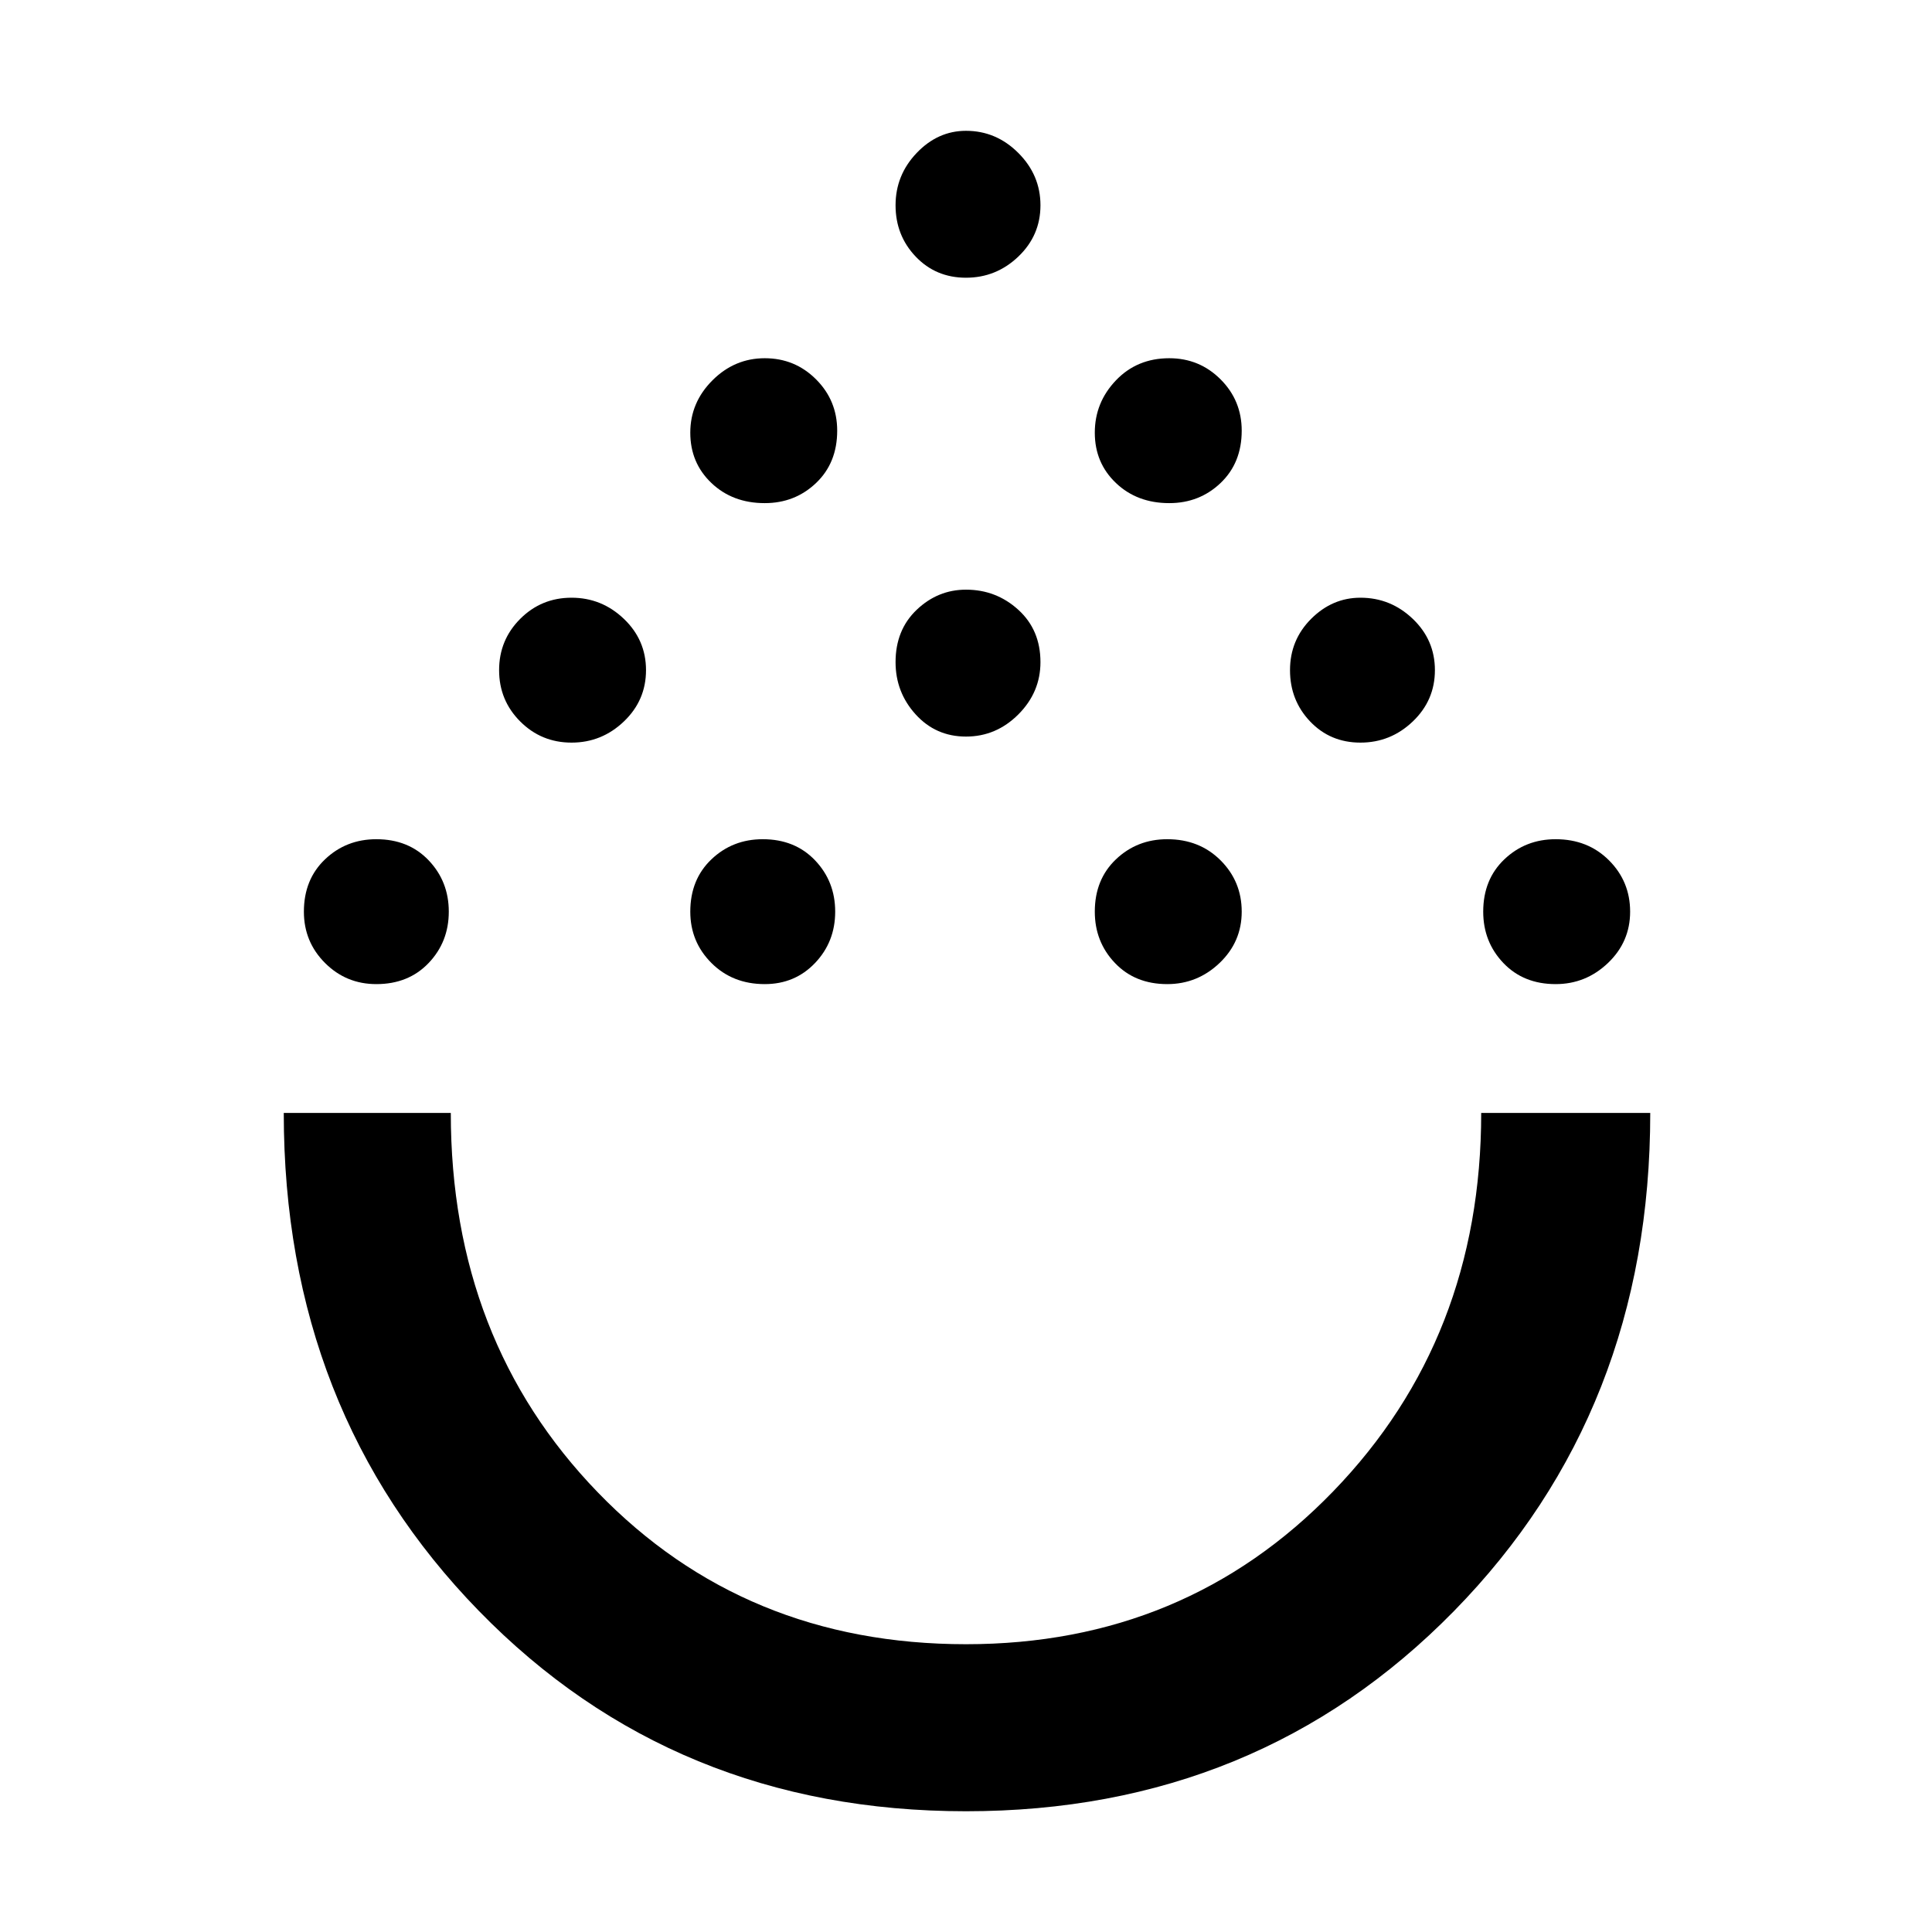 <svg xmlns="http://www.w3.org/2000/svg" height="48" width="48"><path d="M24 45q-7.25 0-12.1-4.975T7.05 27.65h4.15q0 5.65 3.65 9.425Q18.5 40.85 24 40.85q5.45 0 9.125-3.8t3.675-9.4H41q0 7.4-4.875 12.375T24 45ZM9.35 24.45q-.75 0-1.275-.525-.525-.525-.525-1.275 0-.8.525-1.3t1.275-.5q.8 0 1.3.525t.5 1.275q0 .75-.5 1.275-.5.525-1.3.525Zm9.65 0q-.8 0-1.325-.525-.525-.525-.525-1.275 0-.8.525-1.3t1.275-.5q.8 0 1.3.525t.5 1.275q0 .75-.5 1.275-.5.525-1.25.525Zm10 0q-.8 0-1.3-.525t-.5-1.275q0-.8.525-1.3t1.275-.5q.8 0 1.325.525.525.525.525 1.275 0 .75-.55 1.275-.55.525-1.3.525Zm9.65 0q-.8 0-1.3-.525t-.5-1.275q0-.8.525-1.3t1.275-.5q.8 0 1.325.525.525.525.525 1.275 0 .75-.55 1.275-.55.525-1.3.525Zm-24.45-6q-.75 0-1.275-.525-.525-.525-.525-1.275 0-.75.525-1.275.525-.525 1.275-.525.75 0 1.3.525t.55 1.275q0 .75-.55 1.275-.55.525-1.3.525Zm19.6 0q-.75 0-1.25-.525t-.5-1.275q0-.75.525-1.275.525-.525 1.225-.525.75 0 1.3.525t.55 1.275q0 .75-.55 1.275-.55.525-1.3.525ZM24 18.3q-.75 0-1.25-.55t-.5-1.3q0-.8.525-1.3t1.225-.5q.75 0 1.3.5t.55 1.3q0 .75-.55 1.3t-1.3.55Zm-5-5.8q-.8 0-1.325-.5-.525-.5-.525-1.25t.55-1.3q.55-.55 1.3-.55t1.275.525q.525.525.525 1.275 0 .8-.525 1.3T19 12.5Zm10.05 0q-.8 0-1.325-.5-.525-.5-.525-1.25t.525-1.3q.525-.55 1.325-.55.75 0 1.275.525.525.525.525 1.275 0 .8-.525 1.3t-1.275.5ZM24 6.9q-.75 0-1.25-.525t-.5-1.275q0-.75.525-1.3T24 3.25q.75 0 1.3.55t.55 1.3q0 .75-.55 1.275-.55.525-1.3.525Zm0 20.75Z"/></svg>